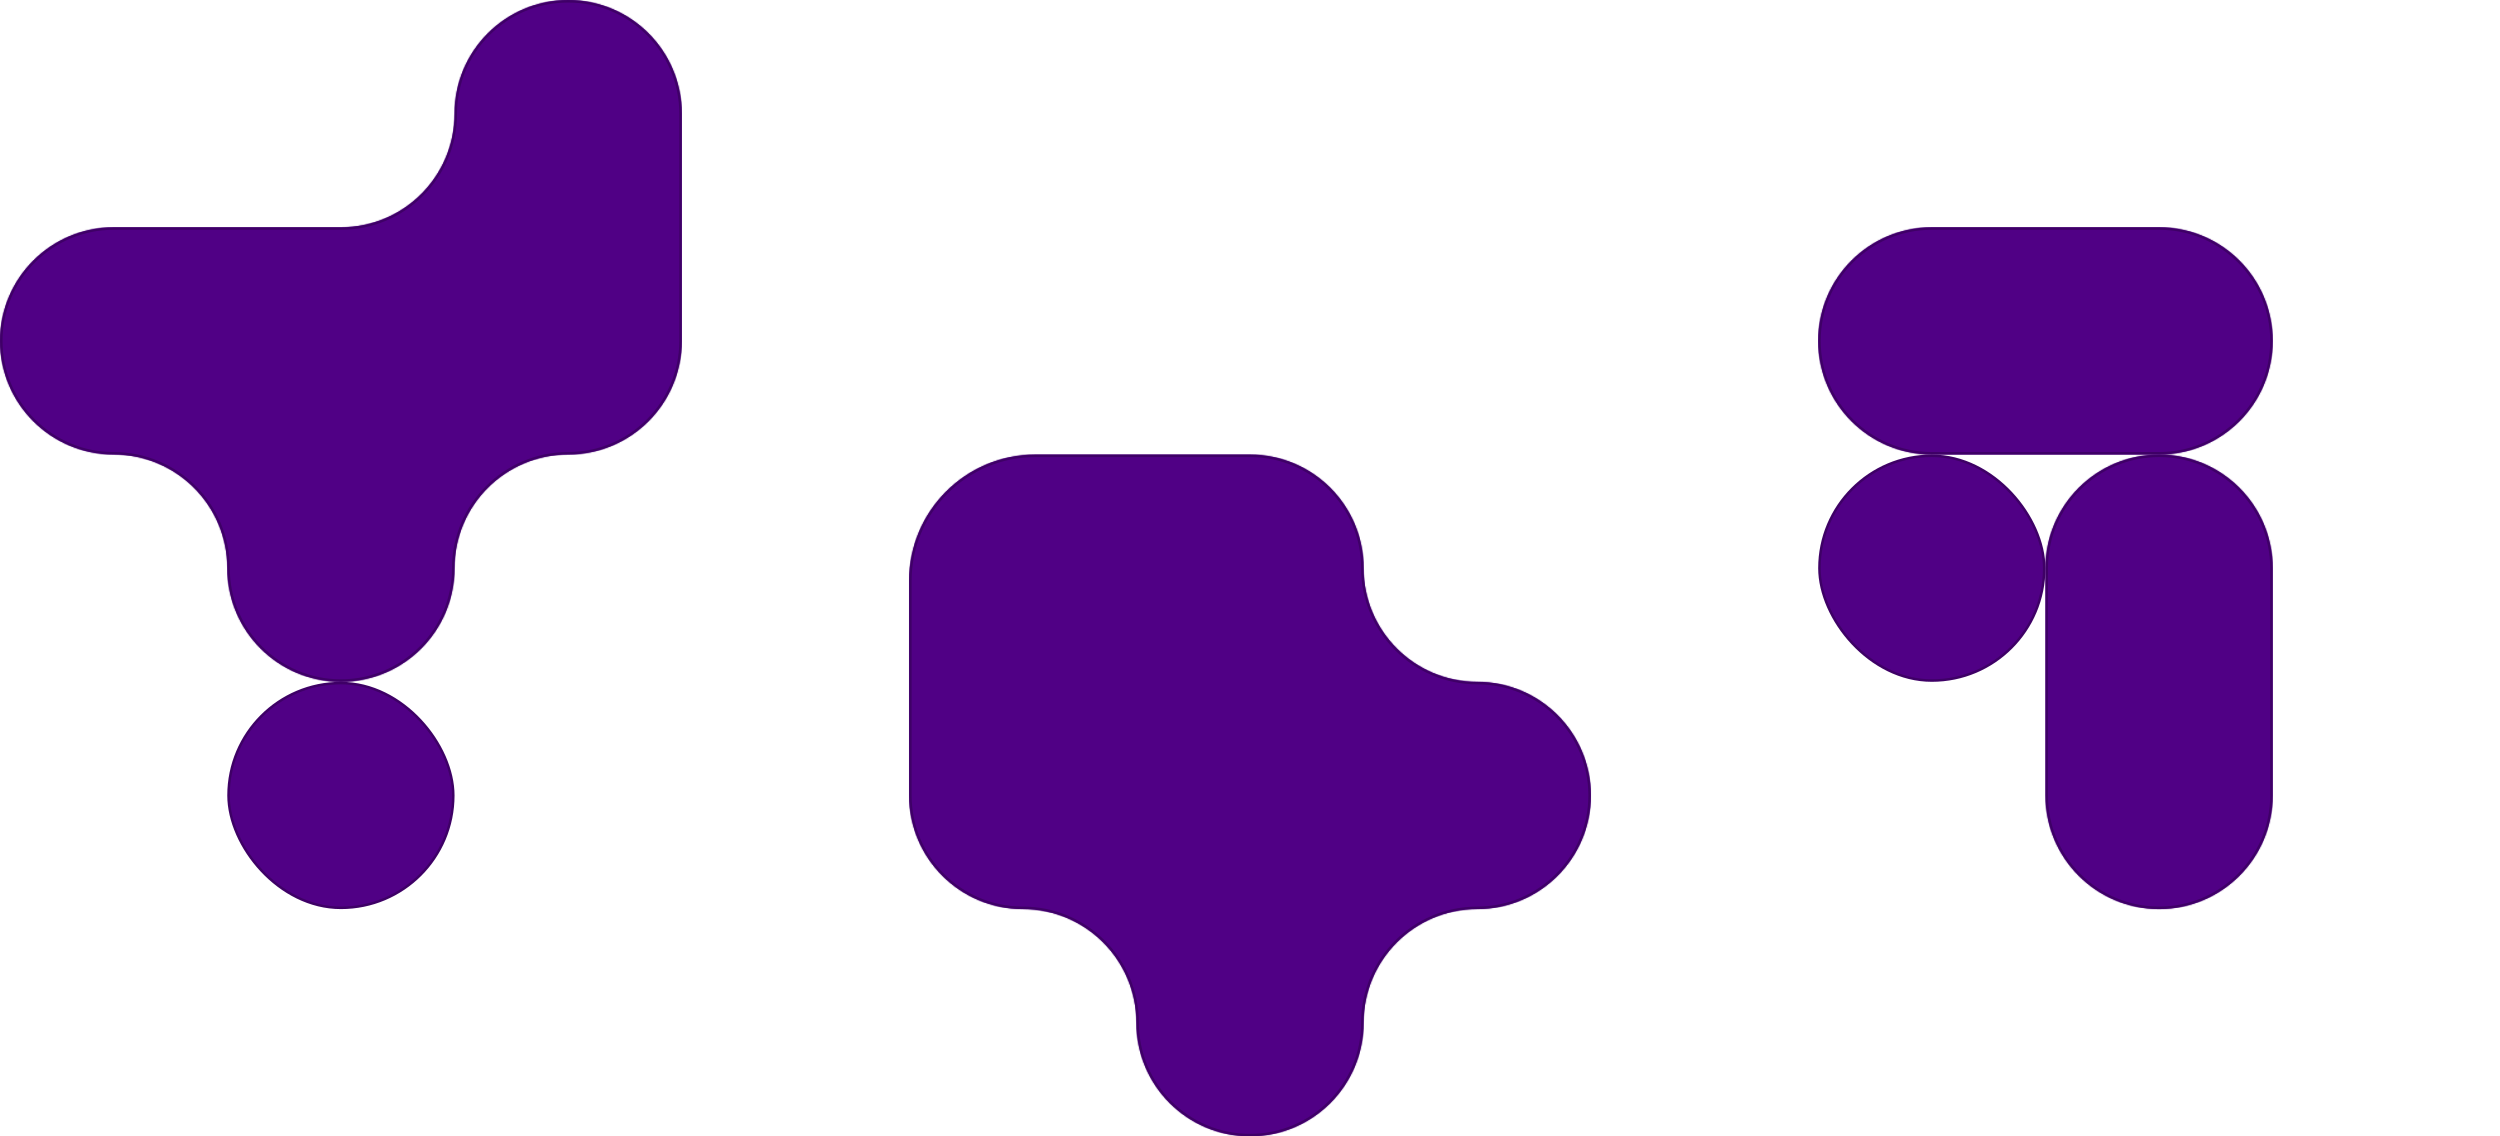 <svg width="1980" height="900" viewBox="0 0 1980 900" fill="none" xmlns="http://www.w3.org/2000/svg">
<mask id="path-1-inside-1_8703_8674" fill="white">
<path fill-rule="evenodd" clip-rule="evenodd" d="M900 360H820C764.772 360 720 404.772 720 460V540V630C720 679.706 760.294 720 810 720C859.706 720 900 760.294 900 810C900 859.706 940.294 900 990 900C1039.71 900 1080 859.706 1080 810C1080 760.294 1120.29 720 1170 720C1219.71 720 1260 679.706 1260 630C1260 580.294 1219.71 540 1170 540C1120.29 540 1080 499.706 1080 450C1080 400.294 1039.71 360 990 360H900Z"/>
</mask>
<path fill-rule="evenodd" clip-rule="evenodd" d="M900 360H820C764.772 360 720 404.772 720 460V540V630C720 679.706 760.294 720 810 720C859.706 720 900 760.294 900 810C900 859.706 940.294 900 990 900C1039.71 900 1080 859.706 1080 810C1080 760.294 1120.29 720 1170 720C1219.71 720 1260 679.706 1260 630C1260 580.294 1219.71 540 1170 540C1120.29 540 1080 499.706 1080 450C1080 400.294 1039.71 360 990 360H900Z" fill="#500085"/>
<path d="M820 362H900V358H820V362ZM722 540V460H718V540H722ZM722 630V540H718V630H722ZM900 362H990V358H900V362ZM1170 538C1121.4 538 1082 498.601 1082 450H1078C1078 500.81 1119.19 542 1170 542V538ZM1262 630C1262 579.19 1220.81 538 1170 538V542C1218.6 542 1258 581.399 1258 630H1262ZM1170 722C1220.81 722 1262 680.81 1262 630H1258C1258 678.601 1218.6 718 1170 718V722ZM1082 810C1082 761.399 1121.4 722 1170 722V718C1119.19 718 1078 759.19 1078 810H1082ZM990 902C1040.81 902 1082 860.81 1082 810H1078C1078 858.601 1038.6 898 990 898V902ZM810 722C858.601 722 898 761.399 898 810H902C902 759.19 860.81 718 810 718V722ZM718 630C718 680.81 759.19 722 810 722V718C761.399 718 722 678.601 722 630H718ZM898 810C898 860.81 939.19 902 990 902V898C941.399 898 902 858.601 902 810H898ZM1082 450C1082 399.19 1040.81 358 990 358V362C1038.6 362 1078 401.399 1078 450H1082ZM820 358C763.667 358 718 403.667 718 460H722C722 405.876 765.876 362 820 362V358Z" fill="#3E0066" mask="url(#path-1-inside-1_8703_8674)"/>
<mask id="path-3-inside-2_8703_8674" fill="white">
<path fill-rule="evenodd" clip-rule="evenodd" d="M1800 270C1800 319.706 1759.71 360 1710 360H1620H1530C1480.29 360 1440 319.706 1440 270C1440 220.294 1480.29 180 1530 180H1620H1710C1759.71 180 1800 220.294 1800 270Z"/>
</mask>
<path fill-rule="evenodd" clip-rule="evenodd" d="M1800 270C1800 319.706 1759.71 360 1710 360H1620H1530C1480.29 360 1440 319.706 1440 270C1440 220.294 1480.29 180 1530 180H1620H1710C1759.71 180 1800 220.294 1800 270Z" fill="#500085"/>
<path d="M1620 362H1710V358H1620V362ZM1620 358H1530V362H1620V358ZM1530 182H1620V178H1530V182ZM1710 178H1620V182H1710V178ZM1710 182C1758.6 182 1798 221.399 1798 270H1802C1802 219.19 1760.81 178 1710 178V182ZM1442 270C1442 221.399 1481.4 182 1530 182V178C1479.19 178 1438 219.19 1438 270H1442ZM1530 358C1481.4 358 1442 318.601 1442 270H1438C1438 320.81 1479.19 362 1530 362V358ZM1710 362C1760.81 362 1802 320.81 1802 270H1798C1798 318.601 1758.6 358 1710 358V362Z" fill="#3E0066" mask="url(#path-3-inside-2_8703_8674)"/>
<rect x="1441" y="361" width="178" height="178" rx="89" fill="#500085" stroke="#3E0066" stroke-width="2"/>
<mask id="path-6-inside-3_8703_8674" fill="white">
<path fill-rule="evenodd" clip-rule="evenodd" d="M1800 630C1800 679.706 1759.71 720 1710 720C1660.29 720 1620 679.706 1620 630V540V450C1620 400.294 1660.29 360 1710 360C1759.71 360 1800 400.294 1800 450V540V630Z"/>
</mask>
<path fill-rule="evenodd" clip-rule="evenodd" d="M1800 630C1800 679.706 1759.71 720 1710 720C1660.29 720 1620 679.706 1620 630V540V450C1620 400.294 1660.29 360 1710 360C1759.71 360 1800 400.294 1800 450V540V630Z" fill="#500085"/>
<path d="M1622 540V630H1618V540H1622ZM1622 450V540H1618V450H1622ZM1798 540V450H1802V540H1798ZM1798 630V540H1802V630H1798ZM1710 358C1760.81 358 1802 399.19 1802 450H1798C1798 401.399 1758.6 362 1710 362V358ZM1618 450C1618 399.19 1659.19 358 1710 358V362C1661.4 362 1622 401.399 1622 450H1618ZM1710 718C1758.6 718 1798 678.601 1798 630H1802C1802 680.81 1760.81 722 1710 722V718ZM1710 722C1659.19 722 1618 680.81 1618 630H1622C1622 678.601 1661.4 718 1710 718V722Z" fill="#3E0066" mask="url(#path-6-inside-3_8703_8674)"/>
<rect x="181" y="541" width="178" height="178" rx="89" fill="#500085" stroke="#3E0066" stroke-width="2"/>
<mask id="path-9-inside-4_8703_8674" fill="white">
<path fill-rule="evenodd" clip-rule="evenodd" d="M540 90C540 40.294 499.706 0 450 0C400.294 0 360 40.294 360 90C360 139.706 319.706 180 270 180H180H90C40.294 180 0 220.294 0 270C0 319.706 40.294 360 90 360C139.706 360 180 400.294 180 450C180 499.706 220.294 540 270 540C319.706 540 360 499.706 360 450C360 400.294 400.294 360 450 360C499.706 360 540 319.706 540 270V180V90Z"/>
</mask>
<path fill-rule="evenodd" clip-rule="evenodd" d="M540 90C540 40.294 499.706 0 450 0C400.294 0 360 40.294 360 90C360 139.706 319.706 180 270 180H180H90C40.294 180 0 220.294 0 270C0 319.706 40.294 360 90 360C139.706 360 180 400.294 180 450C180 499.706 220.294 540 270 540C319.706 540 360 499.706 360 450C360 400.294 400.294 360 450 360C499.706 360 540 319.706 540 270V180V90Z" fill="#500085"/>
<path d="M270 178H180V182H270V178ZM180 178H90V182H180V178ZM542 270V180H538V270H542ZM538 90V180H542V90H538ZM450 362C500.81 362 542 320.81 542 270H538C538 318.601 498.601 358 450 358V362ZM362 450C362 401.399 401.399 362 450 362V358C399.19 358 358 399.19 358 450H362ZM270 542C320.81 542 362 500.81 362 450H358C358 498.601 318.601 538 270 538V542ZM178 450C178 500.81 219.19 542 270 542V538C221.399 538 182 498.601 182 450H178ZM90 362C138.601 362 178 401.399 178 450H182C182 399.19 140.81 358 90 358V362ZM90 178C39.19 178 -2 219.19 -2 270H2C2 221.399 41.399 182 90 182V178ZM358 90C358 138.601 318.601 178 270 178V182C320.81 182 362 140.81 362 90H358ZM450 2C498.601 2 538 41.399 538 90H542C542 39.19 500.81 -2 450 -2V2ZM-2 270C-2 320.81 39.19 362 90 362V358C41.399 358 2 318.601 2 270H-2ZM450 -2C399.19 -2 358 39.19 358 90H362C362 41.399 401.399 2 450 2V-2Z" fill="#3E0066" mask="url(#path-9-inside-4_8703_8674)"/>
</svg>
